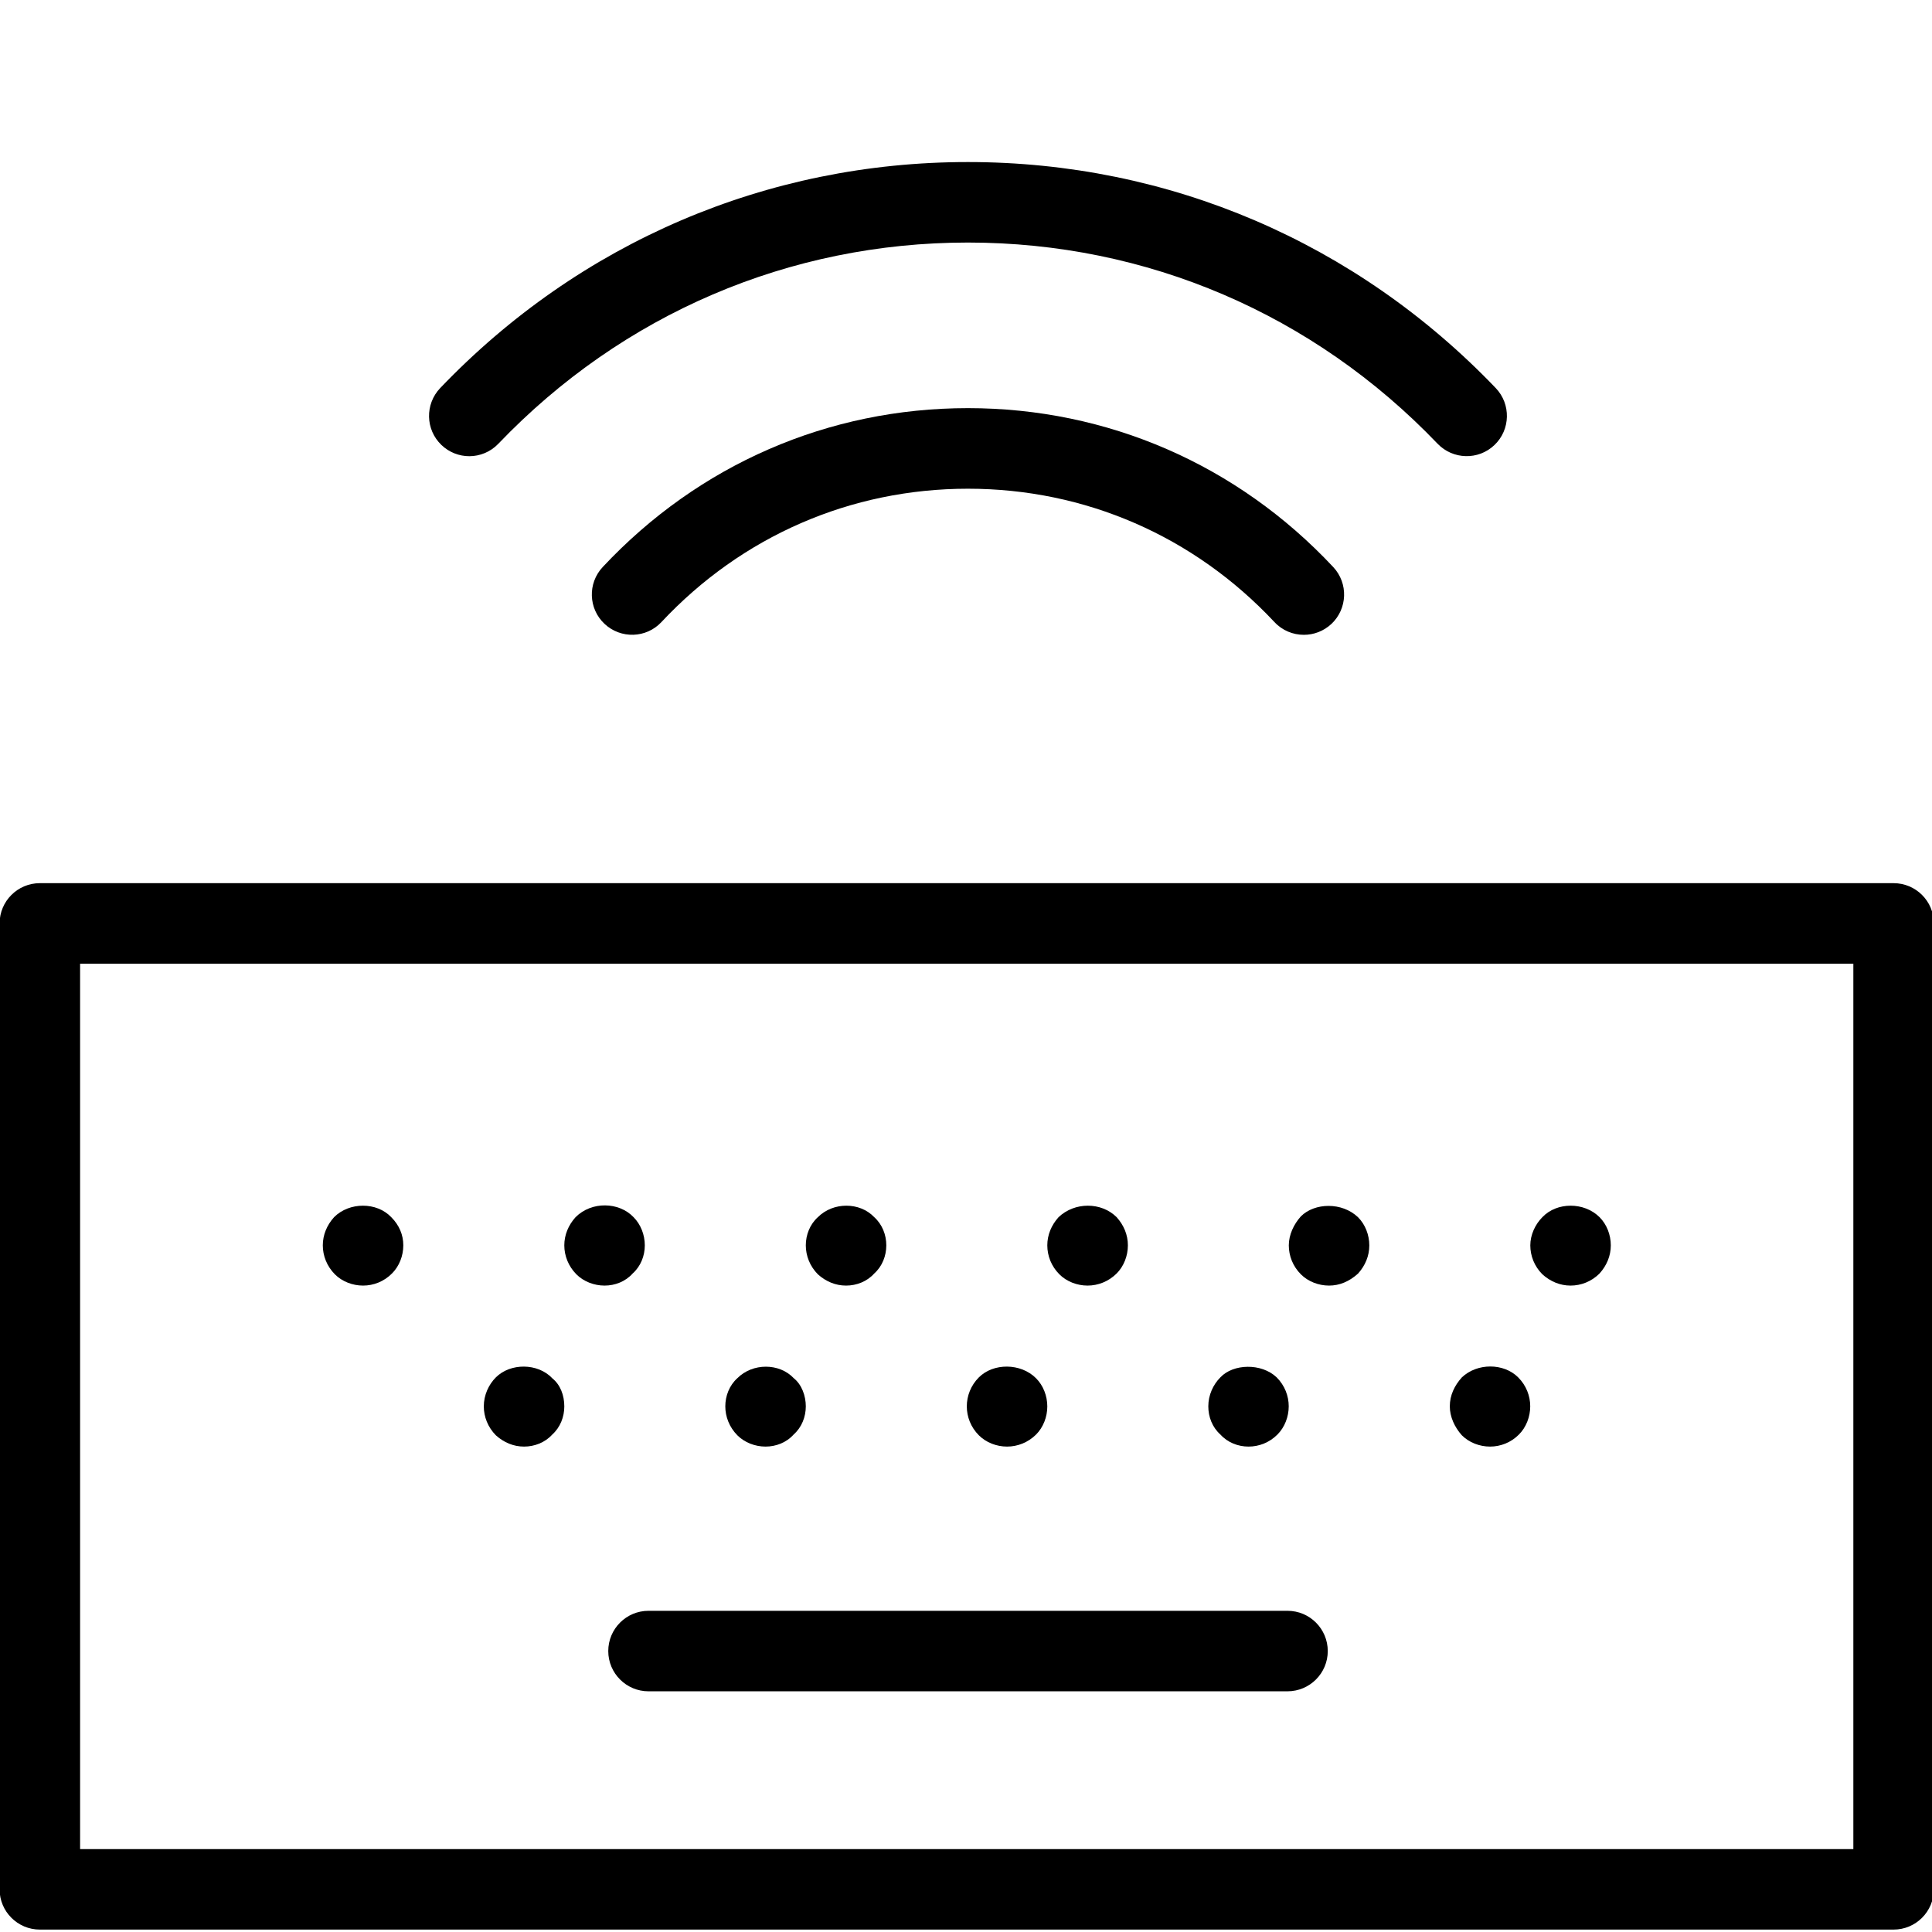 <?xml version="1.0" encoding="utf-8"?>
<!-- Generator: Adobe Illustrator 18.1.0, SVG Export Plug-In . SVG Version: 6.00 Build 0)  -->
<svg version="1.1" id="Layer_1" xmlns="http://www.w3.org/2000/svg" xmlns:xlink="http://www.w3.org/1999/xlink" x="0px" y="0px"
	 width="24px" height="24px" viewBox="0 0 24 24" enable-background="new 0 0 24 24" xml:space="preserve">
<g>
	<path d="M16.197,7.886c-0.134,0-0.267-0.053-0.365-0.158c-1.001-1.069-2.353-1.657-3.808-1.657
		c-1.455,0-2.807,0.588-3.808,1.657C8.028,7.929,7.712,7.939,7.51,7.75C7.309,7.562,7.298,7.246,7.487,7.044
		c1.192-1.273,2.803-1.974,4.537-1.974c1.734,0,3.346,0.701,4.538,1.974c0.189,0.202,0.178,0.518-0.023,0.707
		C16.442,7.841,16.32,7.886,16.197,7.886z"/>
	<path d="M5.83,5.667c-0.124,0-0.249-0.046-0.346-0.139c-0.2-0.191-0.206-0.507-0.016-0.707
		c1.733-1.811,4.061-2.808,6.556-2.808s4.823,0.997,6.557,2.808c0.19,0.199,0.184,0.516-0.016,0.707
		c-0.199,0.191-0.516,0.183-0.707-0.016c-1.543-1.612-3.614-2.499-5.834-2.499c-2.219,0-4.291,0.888-5.833,2.499
		C6.093,5.615,5.961,5.667,5.83,5.667z"/>
	<path d="M23.523,23.97H0.495c-0.276,0-0.5-0.224-0.5-0.5V11.471c0-0.276,0.224-0.5,0.5-0.5h23.028
		c0.276,0,0.5,0.224,0.5,0.5v11.998C24.023,23.746,23.799,23.97,23.523,23.97z M0.995,22.97h22.028V11.971H0.995
		V22.97z"/>
	<path d="M15.993,21.01H8.056c-0.276,0-0.5-0.224-0.5-0.5s0.224-0.5,0.5-0.5h7.938c0.276,0,0.5,0.224,0.5,0.5
		S16.27,21.01,15.993,21.01z"/>
	<path d="M6.51,17.97c-0.13,0-0.25-0.05-0.35-0.14c-0.1-0.101-0.15-0.231-0.15-0.36
		c0-0.14,0.06-0.27,0.15-0.36c0.18-0.18,0.52-0.18,0.7,0.011c0.1,0.08,0.15,0.21,0.15,0.35
		c0,0.13-0.05,0.26-0.15,0.35C6.77,17.92,6.64,17.97,6.51,17.97z"/>
	<path d="M9.51,17.97c-0.13,0-0.26-0.05-0.35-0.14c-0.1-0.101-0.15-0.231-0.15-0.36
		s0.05-0.26,0.15-0.35c0.19-0.19,0.52-0.19,0.7,0c0.1,0.08,0.15,0.22,0.15,0.35
		S9.96,17.73,9.86,17.819C9.77,17.92,9.64,17.97,9.51,17.97z"/>
	<path d="M12.51,17.97c-0.13,0-0.26-0.05-0.35-0.14c-0.101-0.101-0.15-0.231-0.15-0.36
		s0.05-0.26,0.15-0.36c0.18-0.18,0.519-0.18,0.71,0.011c0.09,0.09,0.14,0.22,0.14,0.35
		s-0.05,0.26-0.14,0.35C12.77,17.92,12.64,17.97,12.51,17.97z"/>
	<path d="M15.51,17.97c-0.13,0-0.26-0.05-0.35-0.15c-0.101-0.09-0.15-0.22-0.15-0.35
		c0-0.14,0.06-0.27,0.15-0.36c0.159-0.17,0.51-0.18,0.699,0c0.101,0.101,0.15,0.231,0.15,0.36
		s-0.05,0.26-0.14,0.35C15.77,17.92,15.64,17.97,15.51,17.97z"/>
	<path d="M18.51,17.97c-0.13,0-0.26-0.05-0.35-0.14c-0.091-0.101-0.15-0.231-0.15-0.36
		c0-0.14,0.06-0.26,0.15-0.36c0.19-0.18,0.519-0.18,0.699,0c0.101,0.101,0.15,0.231,0.15,0.36
		s-0.05,0.26-0.14,0.35C18.77,17.92,18.64,17.97,18.51,17.97z"/>
	<path d="M4.51,15.97c-0.13,0-0.26-0.05-0.35-0.14c-0.1-0.101-0.15-0.231-0.15-0.36
		s0.05-0.25,0.14-0.35c0.19-0.19,0.53-0.19,0.71,0c0.1,0.1,0.15,0.22,0.15,0.35
		S4.96,15.729,4.87,15.819C4.77,15.92,4.64,15.97,4.51,15.97z"/>
	<path d="M7.51,15.97c-0.13,0-0.26-0.05-0.35-0.14c-0.1-0.101-0.15-0.231-0.15-0.36
		s0.05-0.25,0.14-0.35c0.2-0.2,0.54-0.19,0.72,0C7.96,15.21,8.01,15.34,8.01,15.47
		S7.96,15.729,7.86,15.819C7.77,15.92,7.64,15.97,7.51,15.97z"/>
	<path d="M10.51,15.97c-0.13,0-0.25-0.05-0.35-0.14c-0.1-0.101-0.15-0.231-0.15-0.36
		s0.05-0.26,0.15-0.35c0.19-0.19,0.52-0.19,0.7,0c0.1,0.09,0.15,0.22,0.15,0.35
		s-0.05,0.26-0.15,0.35C10.77,15.92,10.64,15.97,10.51,15.97z"/>
	<path d="M13.51,15.97c-0.13,0-0.26-0.05-0.35-0.14c-0.101-0.101-0.15-0.231-0.15-0.36
		s0.05-0.25,0.14-0.35c0.2-0.19,0.53-0.19,0.721,0c0.09,0.1,0.14,0.22,0.14,0.35
		s-0.05,0.26-0.14,0.35C13.77,15.92,13.64,15.97,13.51,15.97z"/>
	<path d="M16.51,15.97c-0.13,0-0.26-0.05-0.35-0.14c-0.101-0.101-0.15-0.231-0.15-0.36
		s0.06-0.26,0.15-0.36c0.17-0.17,0.51-0.18,0.71,0.011c0.09,0.09,0.14,0.22,0.14,0.35
		s-0.05,0.25-0.14,0.35C16.76,15.92,16.64,15.97,16.51,15.97z"/>
	<path d="M19.51,15.97c-0.13,0-0.25-0.05-0.35-0.14c-0.101-0.101-0.15-0.231-0.15-0.36
		s0.06-0.26,0.15-0.35c0.18-0.19,0.519-0.19,0.71,0c0.09,0.09,0.14,0.22,0.14,0.35
		s-0.05,0.25-0.14,0.35C19.77,15.92,19.64,15.97,19.51,15.97z"/>
</g>
<rect fill="none" width="24" height="24"/>
</svg>
